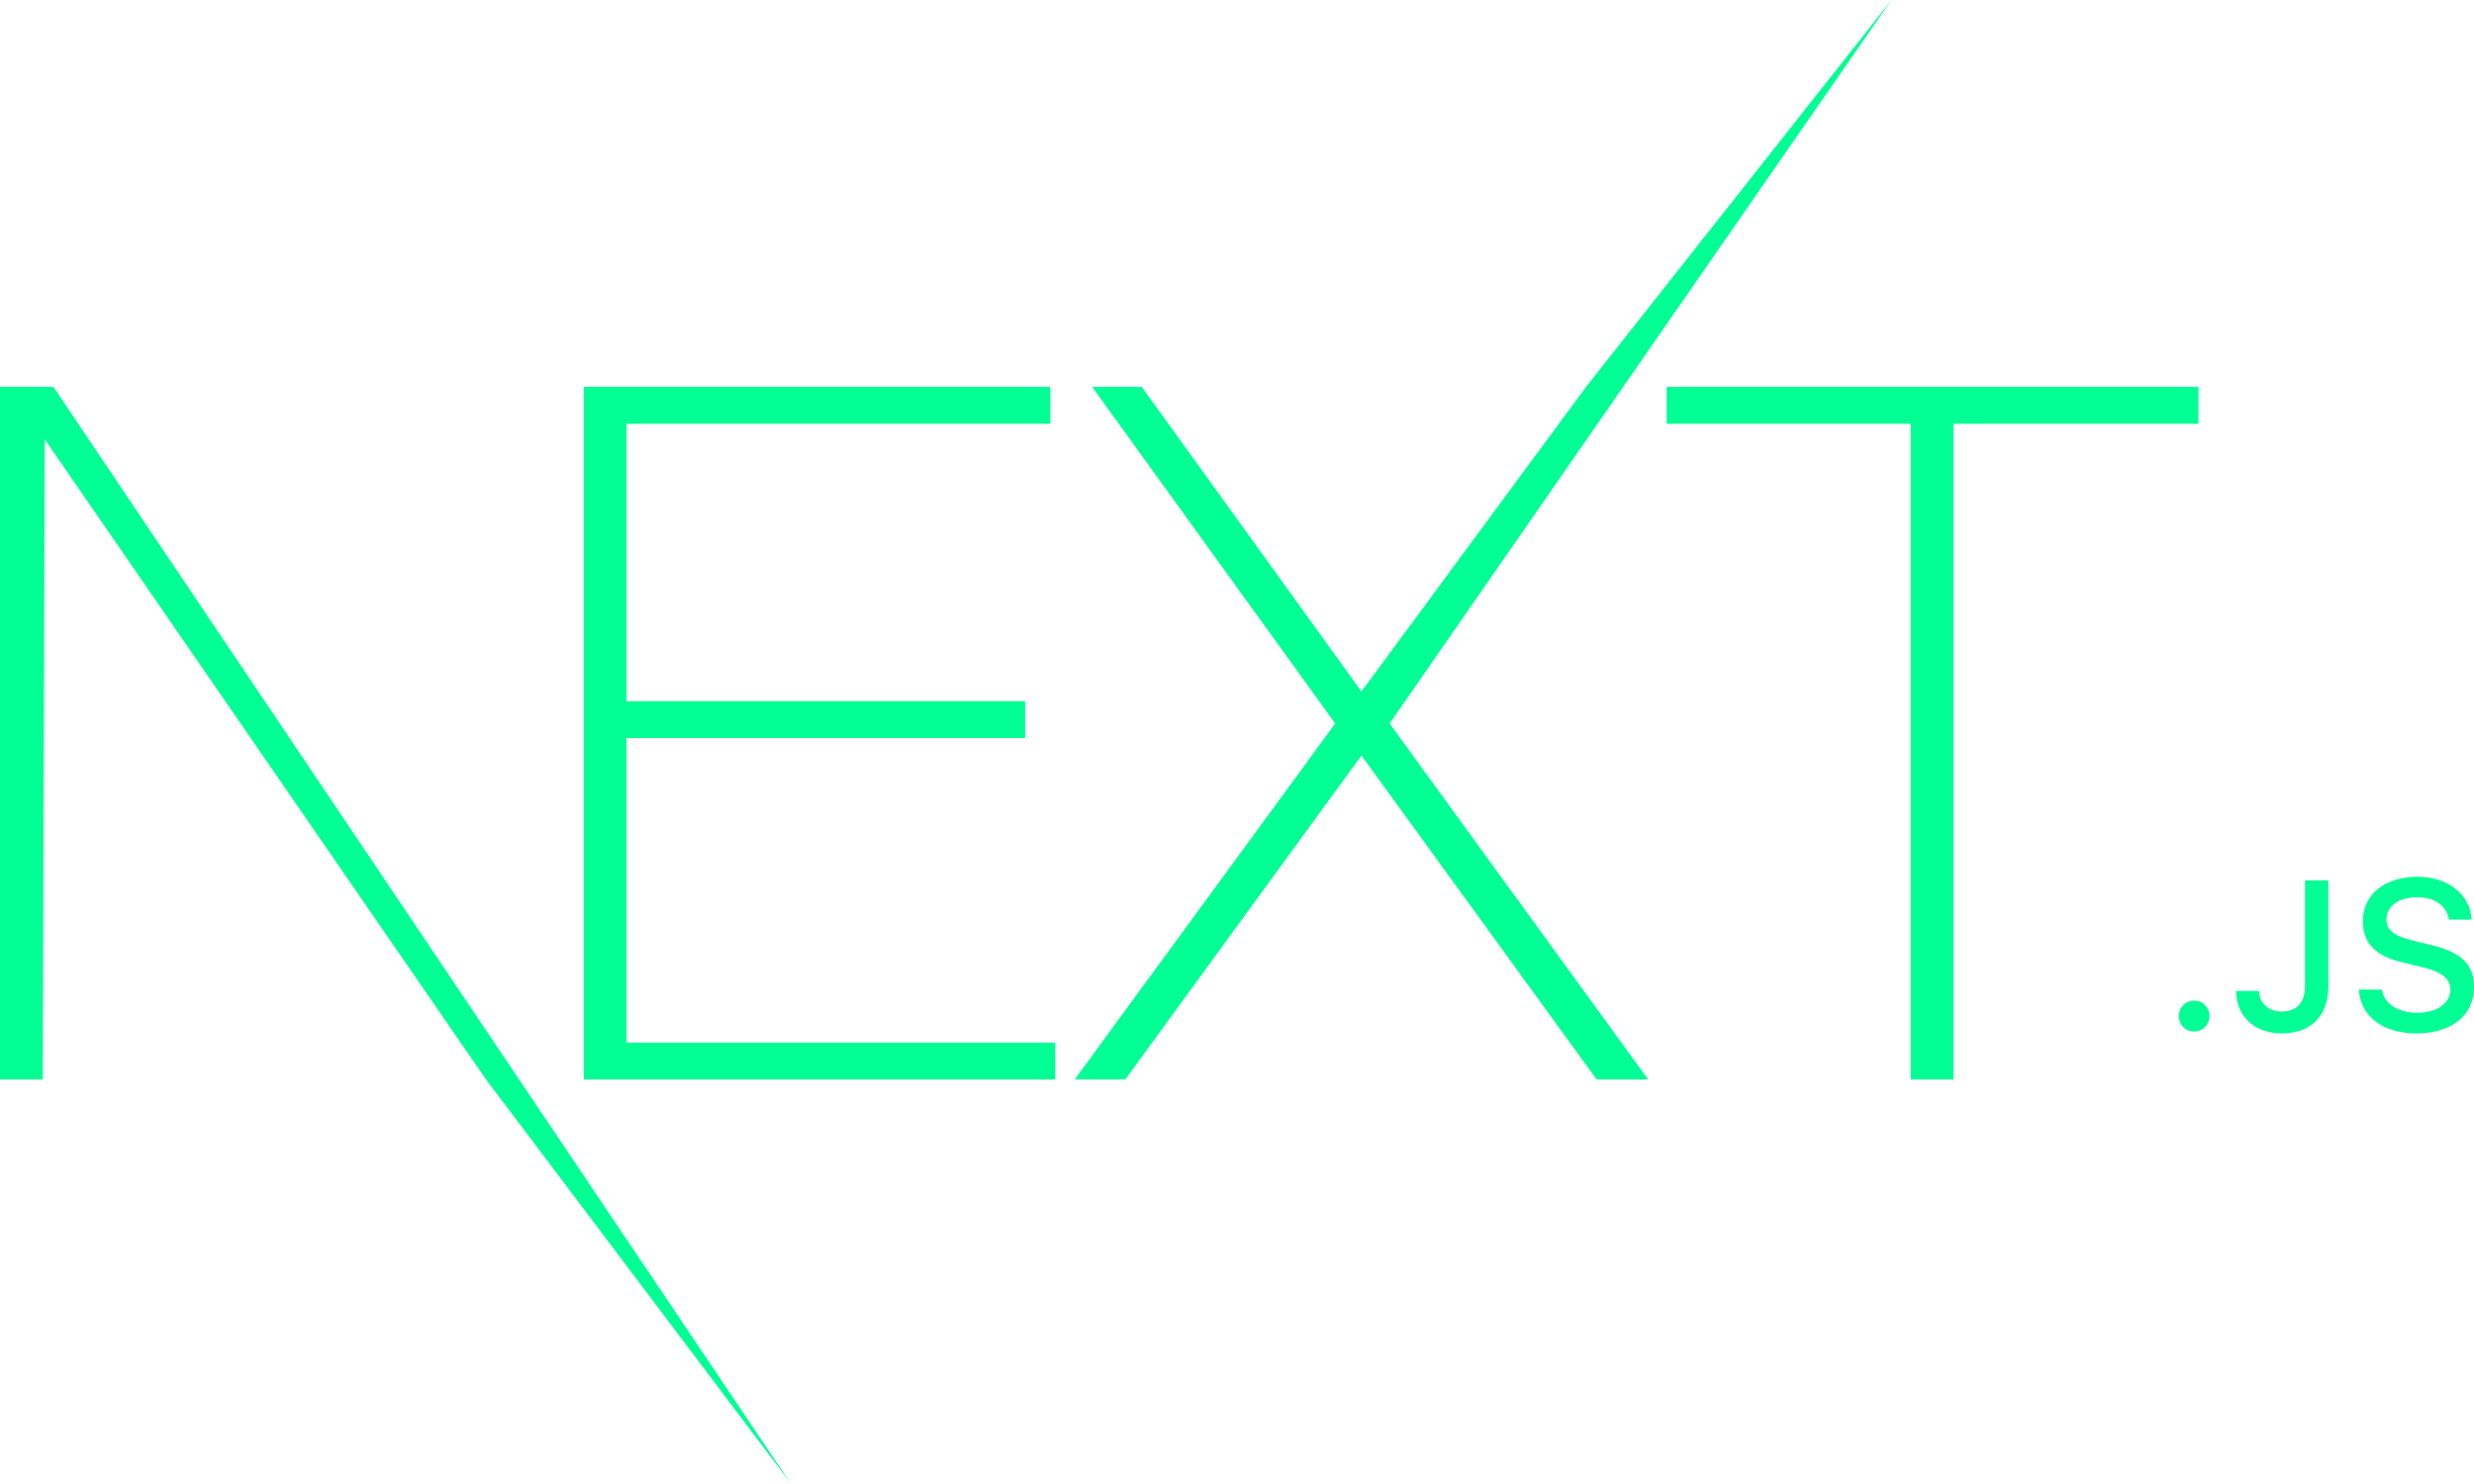 <svg width="170" height="102" viewBox="0 0 170 102" fill="none" xmlns="http://www.w3.org/2000/svg">
<path d="M40.113 26.593H72.176V29.127H43.052V48.195H70.44V50.729H43.052V71.665H72.51V74.198H40.113V26.593ZM75.049 26.593H78.456L93.552 47.529L108.983 26.593L129.971 0L95.489 49.729L113.258 74.198H109.717L93.552 51.929L77.32 74.198H73.846L91.749 49.729L75.049 26.593ZM114.527 29.127V26.593H151.066V29.127H134.233V74.198H131.294V29.127H114.527ZM0 26.593H3.674L54.336 101.962L33.4 74.198L3.073 30.193L2.939 74.198H0V26.593ZM150.77 70.9C150.169 70.9 149.719 70.438 149.719 69.84C149.719 69.242 150.169 68.779 150.77 68.779C151.378 68.779 151.821 69.242 151.821 69.84C151.821 70.438 151.378 70.9 150.77 70.9ZM153.658 68.111H155.231C155.252 68.957 155.874 69.527 156.789 69.527C157.811 69.527 158.39 68.915 158.39 67.769V60.51H159.992V67.776C159.992 69.84 158.791 71.028 156.803 71.028C154.938 71.028 153.658 69.875 153.658 68.111ZM162.086 68.018H163.673C163.809 68.993 164.767 69.612 166.147 69.612C167.434 69.612 168.377 68.95 168.377 68.039C168.377 67.257 167.777 66.787 166.411 66.467L165.082 66.146C163.216 65.712 162.365 64.816 162.365 63.307C162.365 61.478 163.866 60.261 166.118 60.261C168.213 60.261 169.743 61.478 169.836 63.207H168.277C168.127 62.261 167.298 61.67 166.097 61.67C164.831 61.67 163.988 62.275 163.988 63.2C163.988 63.933 164.531 64.353 165.875 64.666L167.012 64.944C169.128 65.435 170 66.289 170 67.833C170 69.797 168.47 71.028 166.025 71.028C163.738 71.028 162.201 69.854 162.086 68.018Z" fill="#01FF94"/>
</svg>
